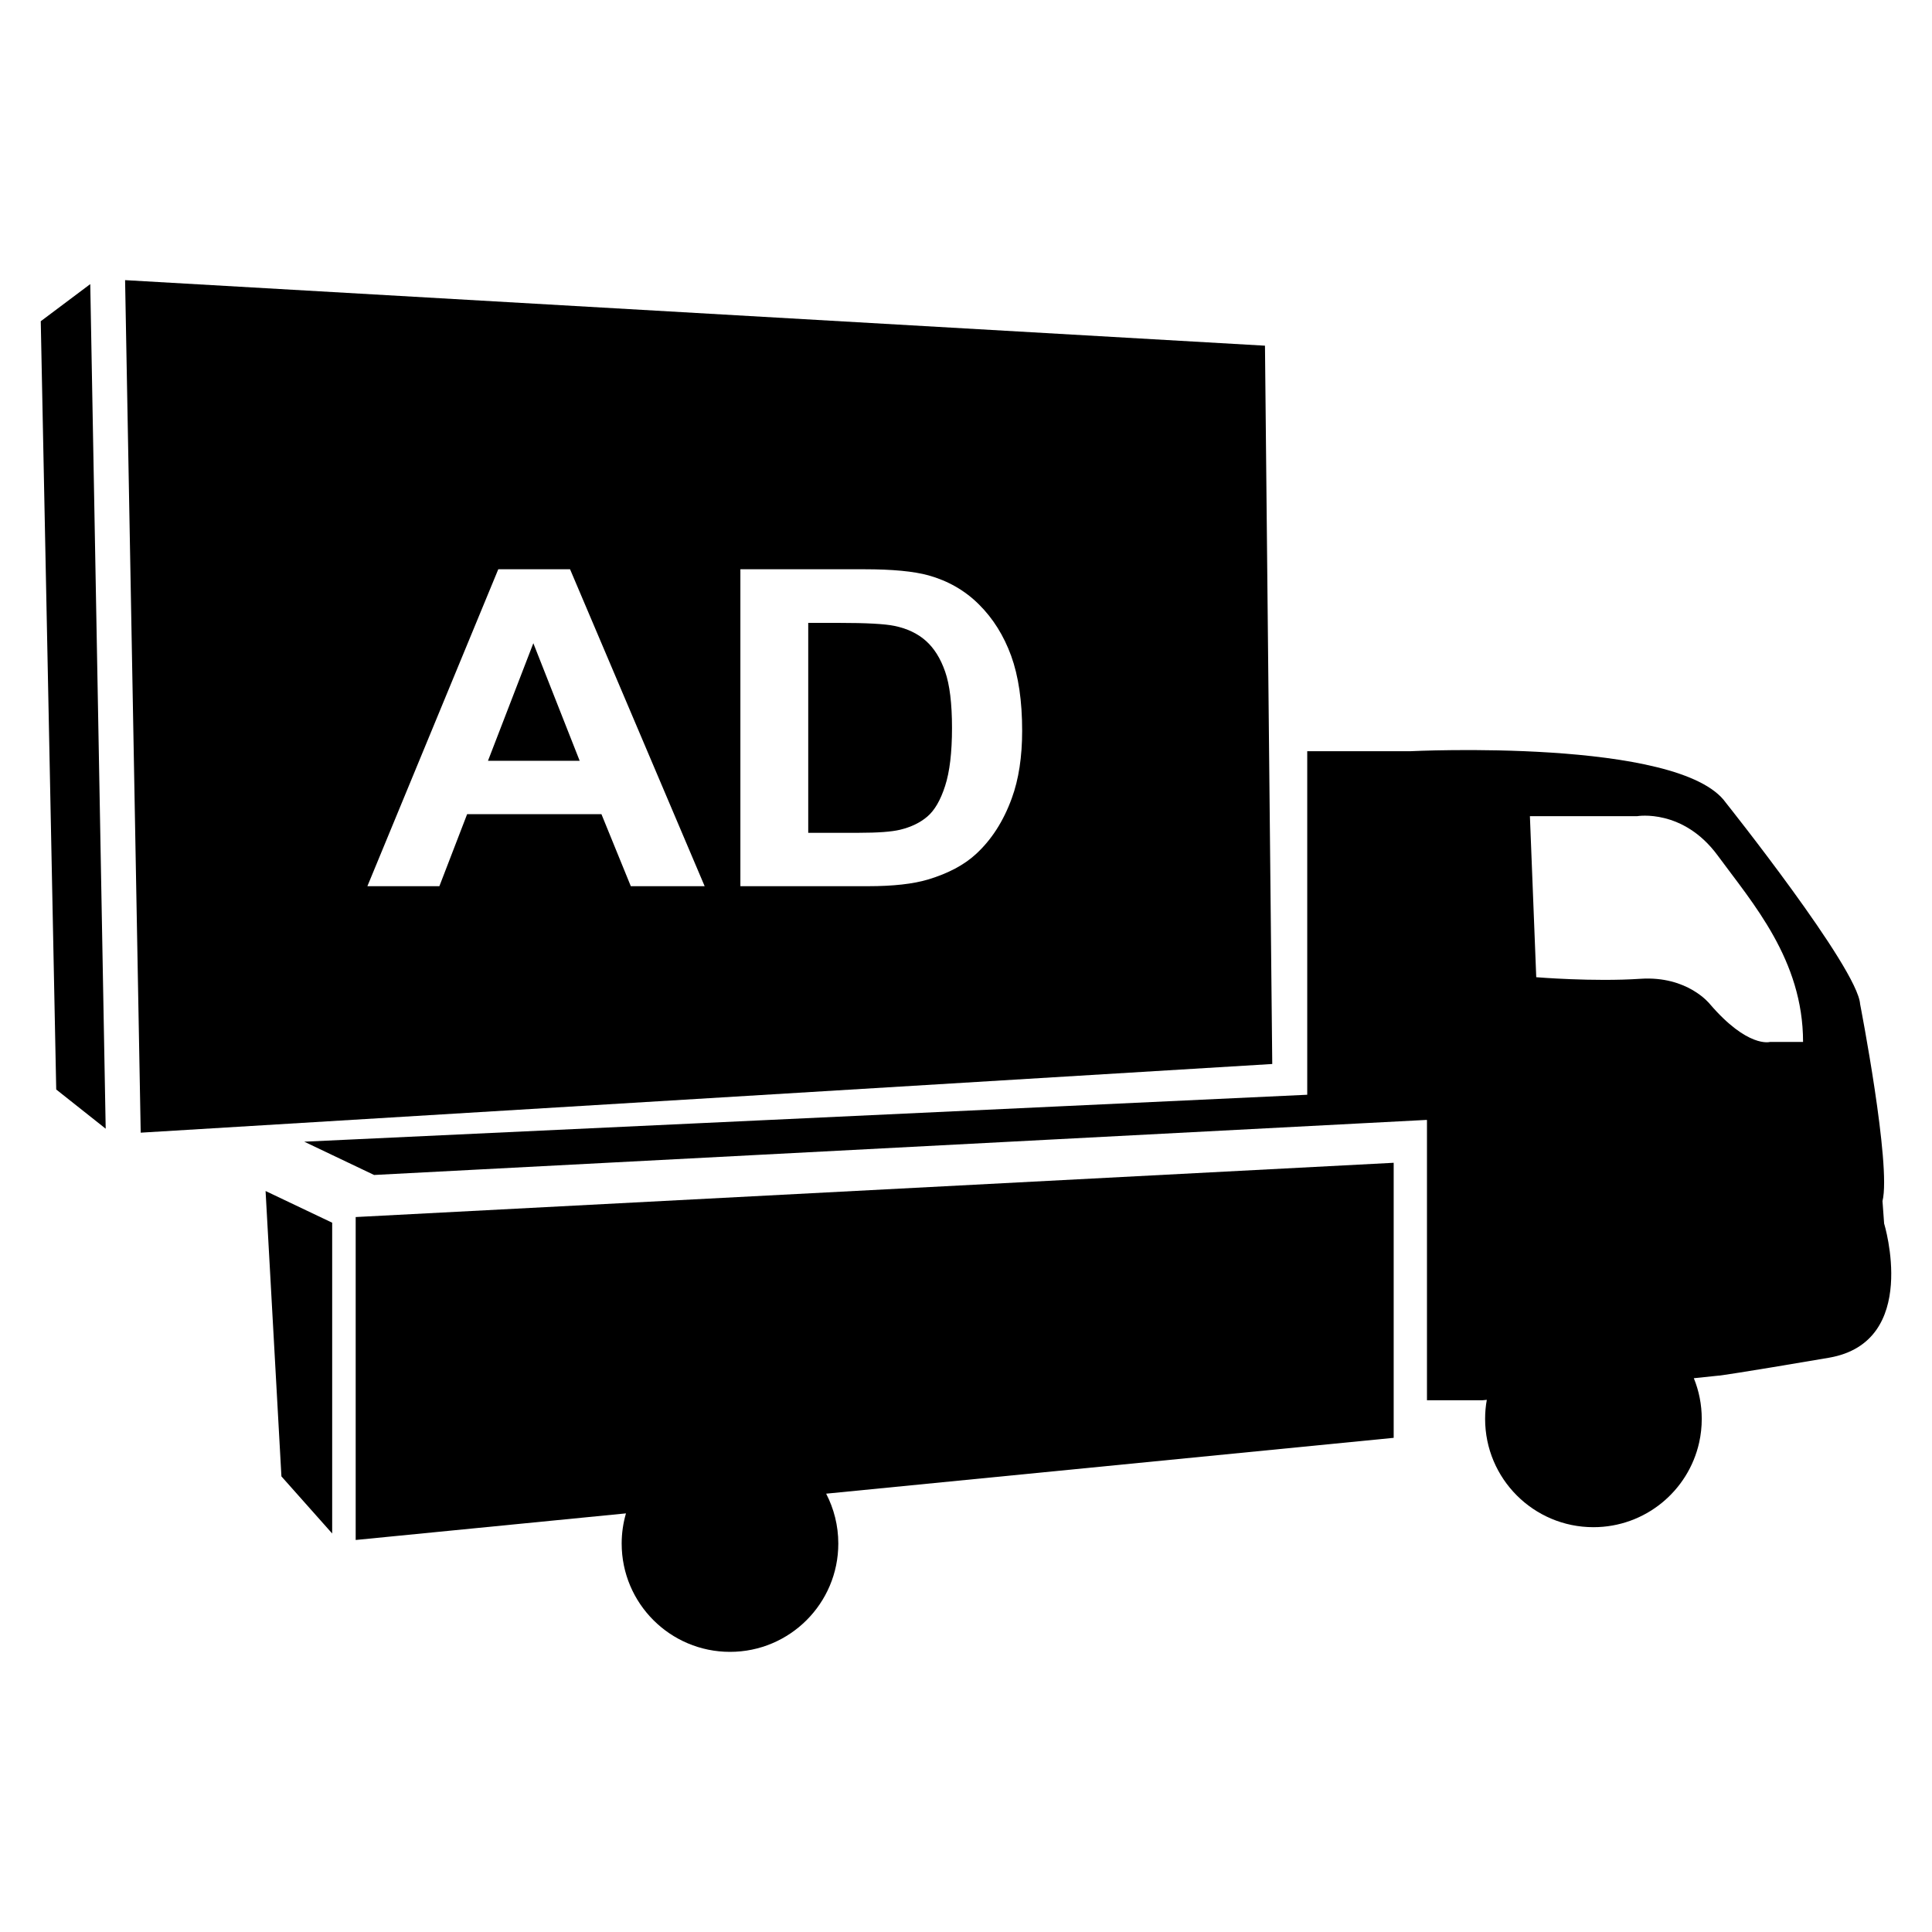 <?xml version="1.0" encoding="UTF-8"?>
<svg id="uuid-381bfcbf-8246-4576-8094-5674e6029a55" data-name="Layer 1" xmlns="http://www.w3.org/2000/svg" viewBox="0 0 512 512">
  <path d="m499.31,324.24l-.43-5.94c2.38-9.49-5.93-52.2-5.93-52.2-.6-9.49-35.59-53.38-35.59-53.38-12.16-17.21-83.64-13.64-83.64-13.64h-27.29v91.04l-265.8,12.44,18.51,8.82,278.88-14.59.14.03v74.27h14.69l1.17-.12c-.3,1.64-.45,3.33-.45,5.05,0,15.85,12.85,28.7,28.7,28.7,13.72,0,25.18-9.61,28.03-22.46.45-2.01.68-4.1.68-6.24,0-3.81-.74-7.45-2.1-10.78l6.71-.7s-.01.02-.01.02c0,0,4.75-.59,29.07-4.74,24.31-4.15,14.66-35.58,14.66-35.58Zm-30.27-48.11s-5.85,1.67-15.9-10.04c0,0-5.86-7.53-18.41-6.7-12.55.84-27.61-.42-27.61-.42l-1.68-42.68h28.46s12.13-2.08,21.33,10.46c9.21,12.56,22.6,27.62,22.6,49.38h-8.79Z"/>
  <path d="m369.34,308.15v72.89l-150.4,14.8c2.05,3.96,3.22,8.45,3.22,13.22,0,15.85-12.85,28.7-28.7,28.7s-28.71-12.85-28.71-28.7c0-2.78.4-5.46,1.14-8l-71.63,7.05v-85.58l275.08-14.38Z"/>
  <path d="m335.23,91.61l1.93,190.36-299.87,18.2-4.14-225.93,302.08,17.37Zm-67.09,119.92c1.83-5,2.74-10.96,2.74-17.87,0-7.87-.97-14.48-2.91-19.85-1.96-5.37-4.79-9.9-8.52-13.61-3.72-3.71-8.2-6.28-13.42-7.73-3.89-1.07-9.54-1.61-16.95-1.61h-32.87v83.99h33.85c6.63,0,11.94-.59,15.91-1.78,5.3-1.6,9.52-3.84,12.63-6.7,4.13-3.78,7.32-8.72,9.54-14.84Zm-81.4,23.32l-35.67-83.99h-19.02l-34.69,83.99h19.08l7.35-19.08h35.6l7.78,19.08h19.57Z"/>
  <path d="m250.46,177.96c1.22,3.48,1.83,8.46,1.83,14.95s-.61,11.63-1.83,15.38c-1.21,3.77-2.78,6.47-4.71,8.11-1.92,1.64-4.34,2.8-7.26,3.5-2.23.53-5.85.8-10.87.8h-13.43v-55.63h8.08c7.34,0,12.26.27,14.77.8,3.35.69,6.14,2.01,8.32,3.95,2.19,1.95,3.89,4.66,5.1,8.14Z"/>
  <polygon points="141.34 170.46 153.62 201.62 129.32 201.62 141.34 170.46"/>
  <polygon points="88.03 324.03 88.03 406.39 74.58 391.26 70.38 315.63 88.03 324.03"/>
  <polygon points="23.92 75.29 28.01 299.12 14.9 288.73 10.8 85.13 23.92 75.29"/>
</svg>